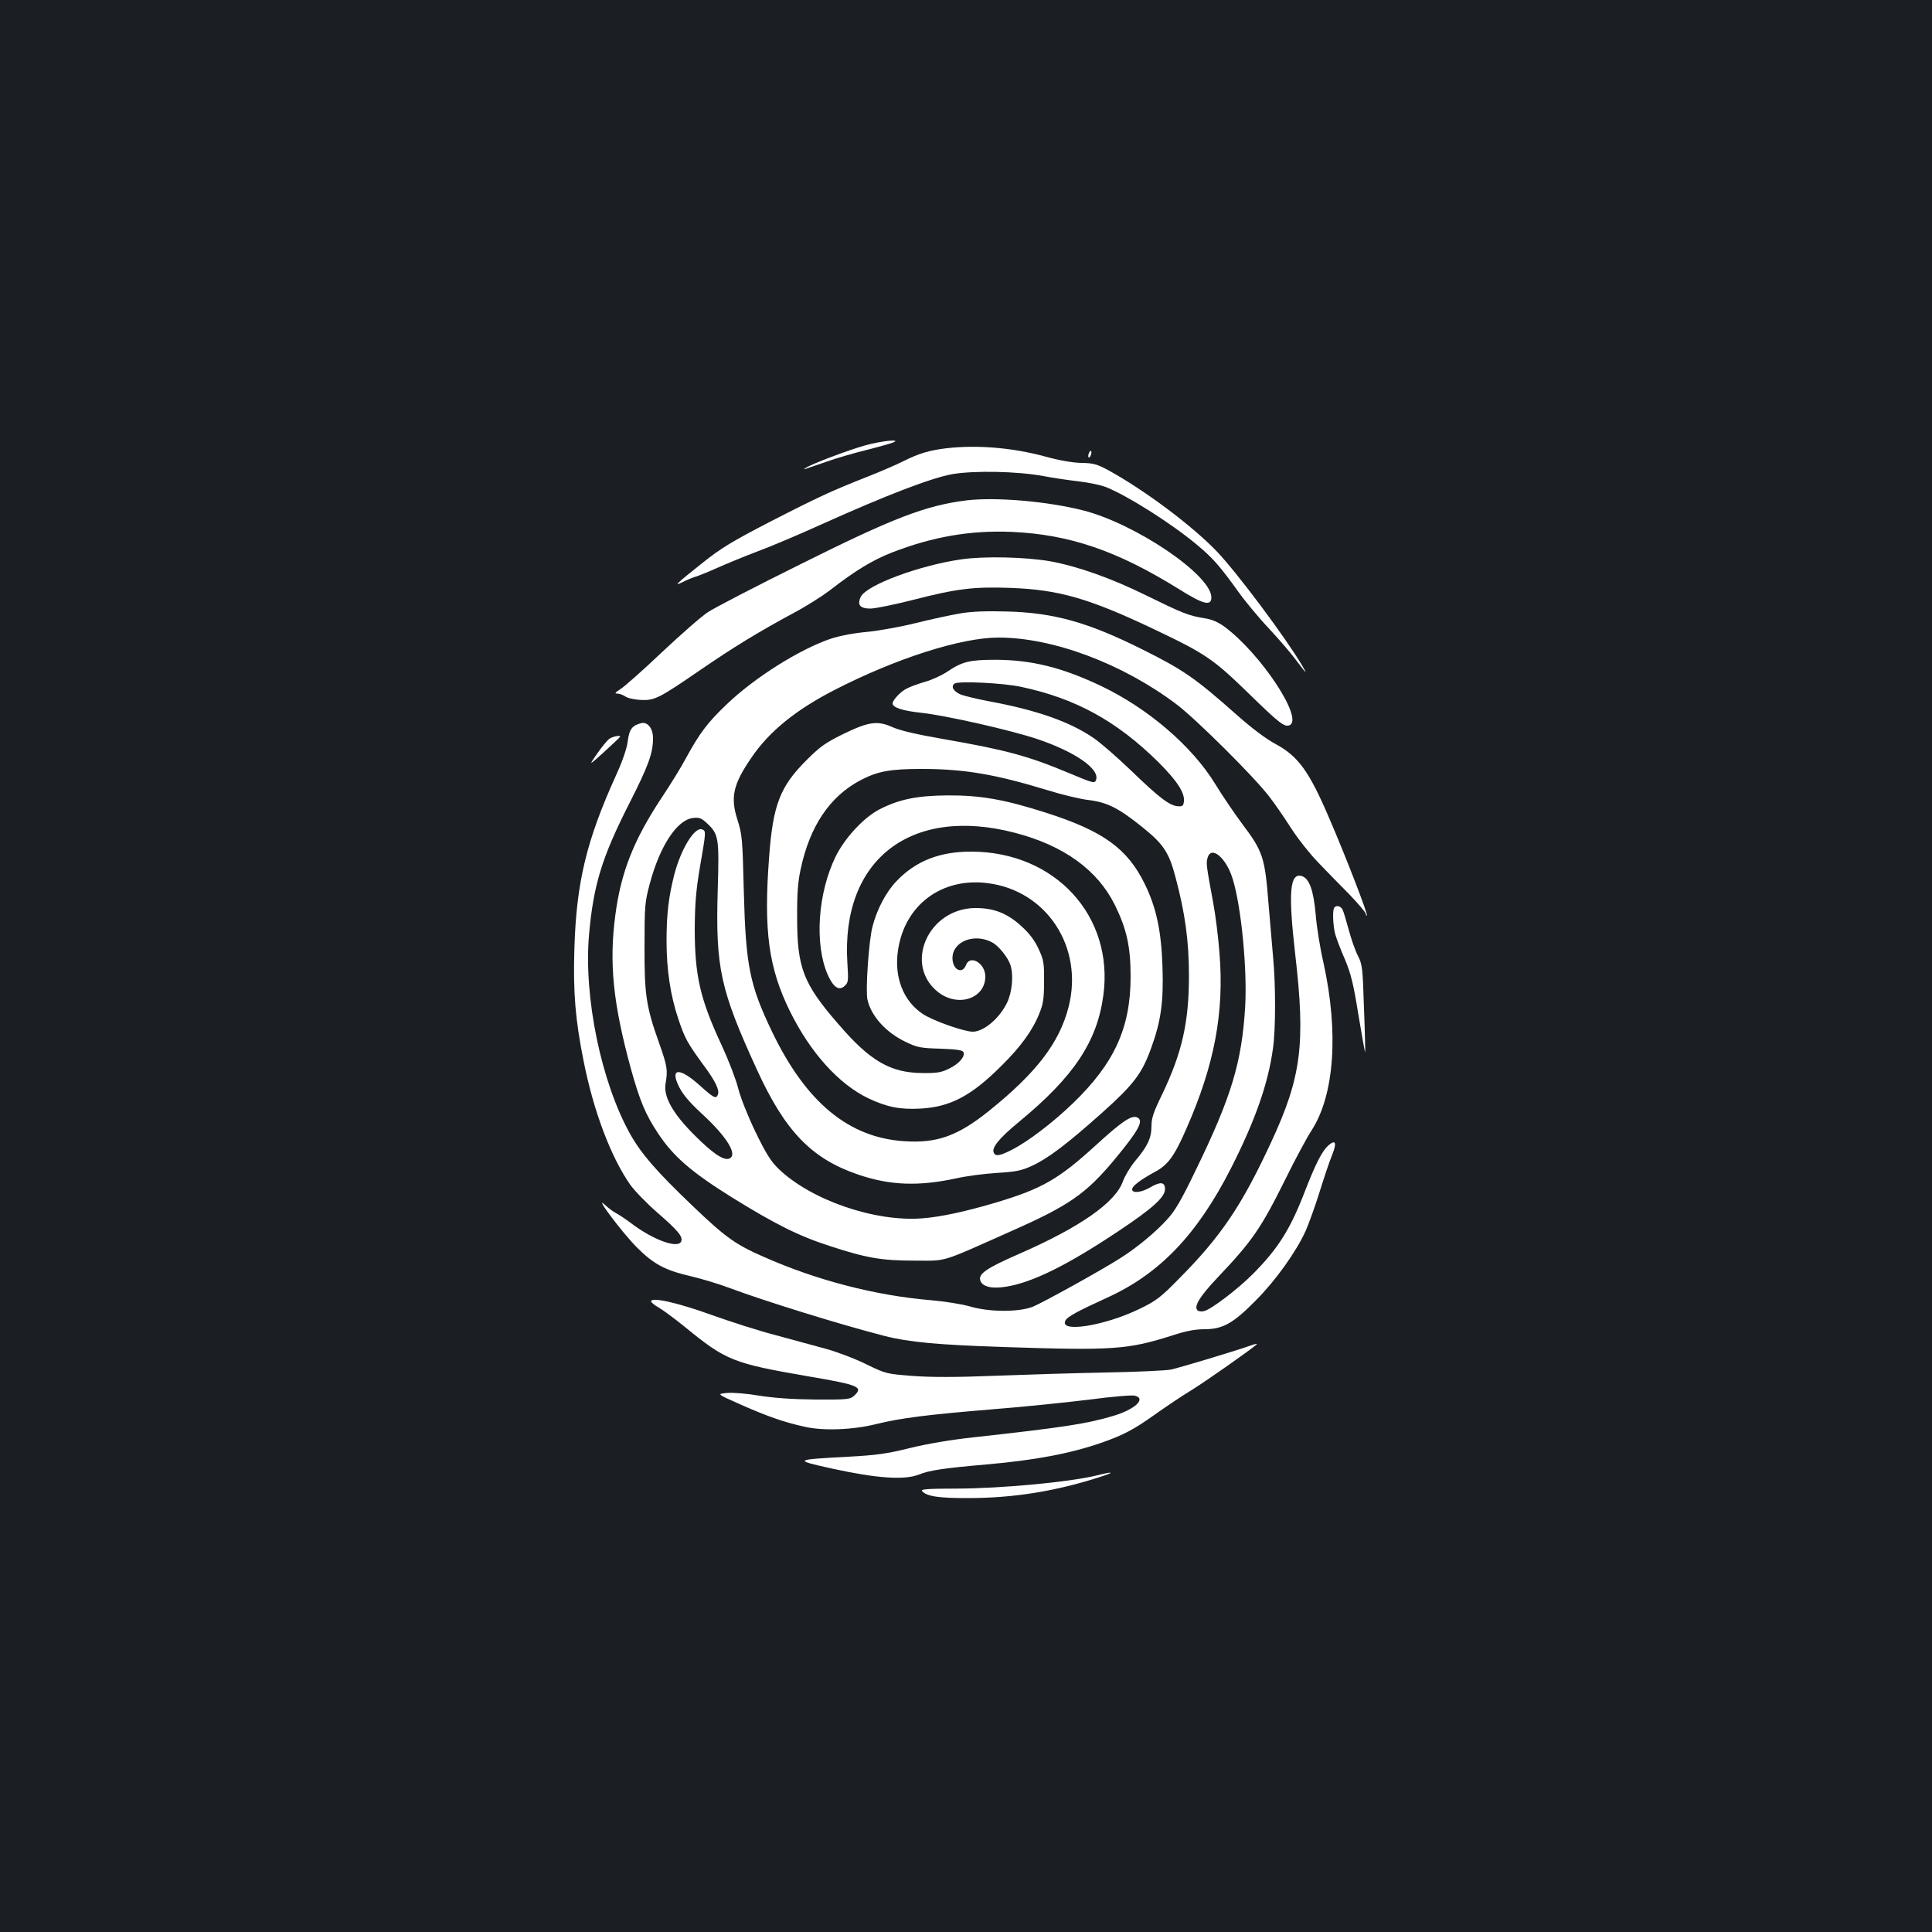 <?xml version="1.0" standalone="no"?>
<!DOCTYPE svg PUBLIC "-//W3C//DTD SVG 20010904//EN"
 "http://www.w3.org/TR/2001/REC-SVG-20010904/DTD/svg10.dtd">
<svg version="1.0" xmlns="http://www.w3.org/2000/svg"
 width="1000pt" height="1000pt" viewBox="0 0 1000 1000"
 preserveAspectRatio="xMidYMid meet">
<rect width="100%" height="100%" fill="#1b1f23"/>
<g transform="translate(0,1000) scale(0.1,-0.1)"
fill="#ffffff" stroke="none">
<path d="M4479 7695 c-86 -24 -275 -95 -307 -116 -15 -9 -14 -10 3 -4 11 4 58
20 105 36 47 17 137 43 201 59 64 16 127 34 140 39 51 20 -55 10 -142 -14z"/>
<path d="M4900 7680 c-91 -11 -144 -27 -224 -67 -38 -19 -121 -55 -185 -80
-183 -72 -261 -108 -508 -235 -193 -100 -251 -135 -345 -210 -141 -112 -155
-126 -103 -100 22 11 51 23 65 27 14 4 64 24 111 45 47 21 141 60 210 86 68
25 216 88 329 139 344 155 573 242 680 261 113 19 335 15 470 -10 47 -9 127
-21 179 -27 52 -6 117 -19 145 -30 109 -43 336 -186 468 -296 84 -69 122 -113
217 -245 34 -48 105 -134 158 -190 53 -57 116 -130 140 -163 56 -74 63 -81 33
-30 -88 148 -334 477 -440 589 -128 134 -374 318 -563 422 -60 32 -78 37 -140
38 -46 1 -115 13 -187 33 -170 46 -351 61 -510 43z"/>
<path d="M5636 7654 c-4 -9 -4 -19 -1 -22 2 -3 7 3 11 12 4 9 4 19 1 22 -2 3
-7 -3 -11 -12z"/>
<path d="M5002 7410 c-214 -27 -381 -92 -862 -332 -228 -113 -442 -224 -475
-246 -33 -21 -140 -115 -239 -208 -98 -93 -195 -179 -215 -191 -28 -18 -31
-23 -16 -23 11 0 30 -7 42 -15 12 -9 48 -16 80 -18 72 -3 93 8 306 154 172
118 302 198 488 298 64 34 147 87 185 116 131 102 219 155 320 195 211 82 407
116 620 107 300 -13 547 -98 864 -295 129 -81 170 -91 170 -44 0 116 -395 383
-667 451 -187 47 -452 69 -601 51z"/>
<path d="M4977 7105 c-217 -31 -489 -132 -521 -193 -21 -42 -5 -62 49 -62 24
0 122 20 217 44 228 59 317 70 508 63 248 -9 404 -53 735 -210 278 -132 313
-156 505 -343 151 -147 178 -168 204 -158 77 30 -147 370 -336 510 -33 24 -64
38 -104 44 -84 14 -111 25 -299 117 -184 91 -358 152 -500 178 -129 22 -339
27 -458 10z"/>
<path d="M4970 6825 c-47 -8 -150 -30 -230 -50 -80 -20 -194 -40 -255 -46 -67
-6 -139 -20 -185 -35 -162 -55 -394 -201 -538 -339 -100 -95 -141 -150 -212
-280 -23 -44 -80 -136 -126 -205 -143 -216 -210 -384 -239 -606 -33 -248 -12
-457 80 -794 46 -166 76 -239 141 -336 79 -120 173 -201 383 -332 221 -137
346 -200 505 -251 192 -63 270 -76 441 -76 171 0 125 -14 500 153 296 131 385
192 532 368 130 157 156 206 117 221 -29 11 -80 -24 -210 -143 -196 -179 -281
-227 -521 -299 -160 -47 -280 -73 -378 -81 -246 -20 -579 95 -746 257 -39 38
-65 79 -119 191 -40 83 -77 177 -89 224 -11 45 -49 144 -84 220 -114 244 -141
364 -141 609 1 126 6 194 27 318 32 185 32 186 11 194 -38 15 -109 -100 -144
-234 -29 -115 -40 -203 -40 -343 0 -149 20 -282 61 -404 33 -100 48 -126 129
-237 62 -83 85 -131 76 -154 -9 -25 -22 -18 -92 45 -106 96 -158 94 -110 -4
20 -40 53 -80 117 -139 133 -122 190 -216 143 -234 -29 -11 -86 28 -180 122
-112 112 -161 199 -149 267 12 70 9 88 -33 208 -68 190 -77 253 -76 505 0 206
2 227 27 320 52 196 141 331 223 341 33 4 44 0 72 -26 62 -57 65 -76 57 -344
-12 -406 13 -518 203 -933 146 -319 283 -461 525 -543 165 -56 312 -61 507
-19 52 12 147 24 210 28 97 6 125 11 180 36 85 39 181 112 364 275 165 148
207 203 255 337 50 138 64 236 58 418 -6 184 -31 305 -91 428 -90 185 -216
276 -514 371 -212 68 -338 90 -507 89 -160 -1 -255 -21 -356 -74 -81 -43 -177
-148 -223 -241 -94 -191 -111 -457 -41 -615 29 -64 58 -83 87 -56 19 17 20 26
14 118 -34 535 328 816 869 674 252 -66 426 -192 516 -374 61 -124 81 -216 81
-370 0 -265 -84 -449 -300 -657 -104 -100 -232 -197 -314 -239 -61 -31 -83
-35 -93 -18 -16 25 23 75 129 162 285 235 405 416 437 656 55 410 -249 741
-681 743 -165 1 -290 -48 -390 -153 -54 -56 -101 -146 -124 -235 -19 -72 -37
-332 -26 -378 19 -86 97 -171 198 -219 60 -29 78 -32 180 -35 85 -3 115 -8
119 -18 9 -23 -23 -60 -74 -85 -40 -20 -63 -24 -138 -23 -166 1 -272 62 -437
255 -181 208 -212 291 -212 549 -1 122 4 187 18 250 47 223 150 376 307 460
90 48 156 60 319 60 222 0 383 -28 652 -110 73 -23 169 -46 213 -51 97 -12
156 -42 280 -142 107 -86 136 -130 169 -256 50 -186 70 -333 70 -511 0 -243
-36 -400 -140 -617 -44 -90 -54 -121 -54 -162 0 -61 -20 -104 -85 -181 -25
-30 -53 -77 -63 -105 -38 -108 -219 -236 -537 -375 -169 -74 -212 -103 -201
-138 11 -32 59 -44 133 -32 137 22 315 110 578 285 179 119 245 178 245 220 0
37 -23 40 -73 11 -48 -29 -97 -34 -97 -12 0 17 42 49 119 91 67 36 100 81 163
226 144 328 195 598 170 906 -6 81 -21 200 -33 263 -34 184 -37 202 -29 229
18 67 96 3 130 -107 45 -144 76 -468 65 -662 -17 -288 -72 -469 -255 -845 -76
-158 -108 -213 -151 -259 -59 -65 -156 -145 -240 -198 -95 -61 -402 -231 -454
-252 -73 -28 -224 -28 -325 2 -41 12 -131 26 -200 32 -288 24 -593 103 -868
225 -146 64 -198 101 -372 268 -181 173 -260 264 -317 365 -151 268 -243 713
-214 1036 23 258 67 400 211 683 96 189 120 255 120 332 0 51 -28 86 -61 78
-47 -12 -62 -31 -70 -95 -5 -38 -28 -104 -60 -174 -154 -339 -206 -557 -216
-899 -7 -227 5 -368 48 -582 51 -258 141 -496 241 -639 23 -32 86 -97 140
-144 106 -92 134 -125 124 -149 -15 -40 -144 6 -260 94 -28 21 -62 44 -76 51
-14 7 -40 26 -59 44 -61 56 88 -142 164 -219 87 -88 148 -120 278 -150 56 -13
149 -41 207 -63 177 -66 562 -186 799 -247 124 -32 279 -46 611 -57 577 -19
646 -14 885 62 64 21 112 30 159 30 95 0 149 30 266 149 102 102 210 253 259
362 15 35 48 125 71 199 23 74 52 161 65 192 26 65 18 83 -22 47 -32 -31 -64
-94 -120 -238 -75 -195 -139 -296 -271 -428 -78 -78 -213 -180 -249 -189 -13
-4 -29 -2 -35 4 -20 20 13 73 102 167 183 193 226 256 353 511 51 104 112 217
135 252 119 183 142 508 62 870 -17 73 -35 185 -40 248 -11 125 -33 187 -71
199 -63 20 -72 -81 -35 -404 54 -465 32 -636 -125 -974 -152 -328 -260 -488
-479 -708 -92 -94 -116 -112 -200 -153 -185 -90 -425 -127 -384 -59 11 19 65
48 214 116 273 124 467 327 643 673 124 245 191 435 216 618 14 97 14 327 1
466 -5 58 -16 189 -25 292 -18 229 -29 263 -135 403 -43 58 -106 151 -140 207
-119 195 -347 391 -590 507 -202 96 -359 135 -545 136 -135 0 -174 -9 -251
-61 -28 -19 -80 -43 -116 -53 -35 -10 -78 -26 -95 -35 -31 -15 -73 -60 -73
-77 0 -21 52 -38 145 -48 126 -13 466 -90 603 -136 197 -66 326 -156 305 -212
-7 -19 -12 -18 -141 36 -210 88 -323 119 -651 176 -138 24 -224 44 -263 62
-77 34 -122 28 -257 -38 -87 -43 -116 -63 -185 -132 -139 -138 -175 -233 -195
-502 -29 -384 -3 -574 108 -800 106 -214 253 -377 406 -450 95 -45 164 -59
271 -53 154 9 262 66 419 223 100 99 162 185 196 273 19 46 23 77 23 162 1 95
-2 111 -28 168 -20 43 -47 80 -87 116 -73 68 -143 96 -239 96 -246 0 -376
-295 -192 -437 103 -78 242 -31 242 83 0 68 -79 115 -100 59 -19 -50 -70 -25
-70 36 0 86 113 131 206 81 33 -18 81 -77 94 -117 17 -51 9 -141 -18 -196 -39
-80 -120 -149 -177 -149 -45 0 -207 57 -259 92 -100 66 -149 190 -128 329 34
234 225 378 463 348 307 -38 499 -332 420 -641 -48 -186 -166 -340 -412 -538
-161 -129 -268 -168 -437 -157 -289 18 -510 201 -686 567 -116 242 -136 342
-146 725 -7 275 -8 294 -34 375 -36 114 -21 181 73 318 91 135 230 248 431
351 317 163 655 271 848 271 283 0 642 -135 921 -345 102 -77 406 -379 482
-480 26 -33 76 -106 112 -162 36 -56 99 -135 139 -176 40 -42 112 -116 161
-165 48 -50 87 -96 87 -103 0 -7 2 -10 5 -7 6 6 -113 314 -195 503 -104 243
-160 320 -276 383 -52 28 -124 82 -204 153 -213 189 -275 232 -488 338 -280
140 -458 190 -702 196 -106 3 -182 0 -240 -10z m315 -380 c282 -60 494 -176
711 -390 97 -97 137 -159 132 -203 -3 -23 -7 -27 -32 -25 -42 3 -95 43 -241
184 -72 69 -160 146 -196 170 -123 84 -295 144 -539 189 -63 12 -129 28 -147
35 -38 16 -53 42 -32 57 21 14 251 3 344 -17z"/>
<path d="M3154 6176 c-11 -8 -40 -43 -64 -78 -44 -63 -44 -63 38 11 45 41 82
76 82 78 0 9 -38 1 -56 -11z"/>
<path d="M6907 5303 c-11 -10 -8 -94 4 -138 6 -22 28 -80 50 -130 31 -74 44
-125 70 -287 18 -109 34 -197 35 -195 1 1 -1 103 -6 227 -7 214 -8 227 -33
276 -14 28 -35 89 -47 135 -12 45 -26 91 -31 101 -10 18 -30 24 -42 11z"/>
<path d="M3370 3264 c0 -5 17 -19 38 -31 21 -12 81 -56 133 -98 218 -178 249
-191 649 -260 258 -44 281 -54 229 -101 -19 -17 -37 -19 -198 -18 -117 1 -215
8 -291 20 -64 11 -138 17 -168 14 -52 -5 -52 -5 65 -57 139 -62 232 -95 339
-118 95 -22 250 -16 369 14 125 31 267 49 596 76 167 13 397 37 510 51 113 15
218 24 233 20 61 -15 0 -72 -113 -105 -137 -41 -256 -59 -726 -111 -111 -12
-236 -33 -325 -55 -121 -30 -174 -37 -320 -45 -283 -15 -285 -17 -80 -62 228
-50 372 -60 447 -30 54 22 131 33 348 52 254 22 436 57 595 112 117 41 169 69
280 148 52 37 138 95 191 127 81 51 303 207 333 234 6 5 -8 3 -30 -5 -68 -25
-367 -115 -414 -125 -25 -5 -175 -12 -335 -15 -159 -3 -418 -11 -575 -17 -202
-8 -326 -8 -424 -1 -139 11 -140 11 -243 61 -56 28 -151 64 -210 80 -60 16
-177 48 -261 71 -85 22 -235 70 -335 106 -172 62 -307 92 -307 68z"/>
<path d="M5680 2364 c-140 -35 -494 -68 -727 -69 -147 0 -189 -3 -181 -12 23
-28 85 -38 248 -37 228 1 442 35 670 108 82 26 77 32 -10 10z"/>
</g>
</svg>
